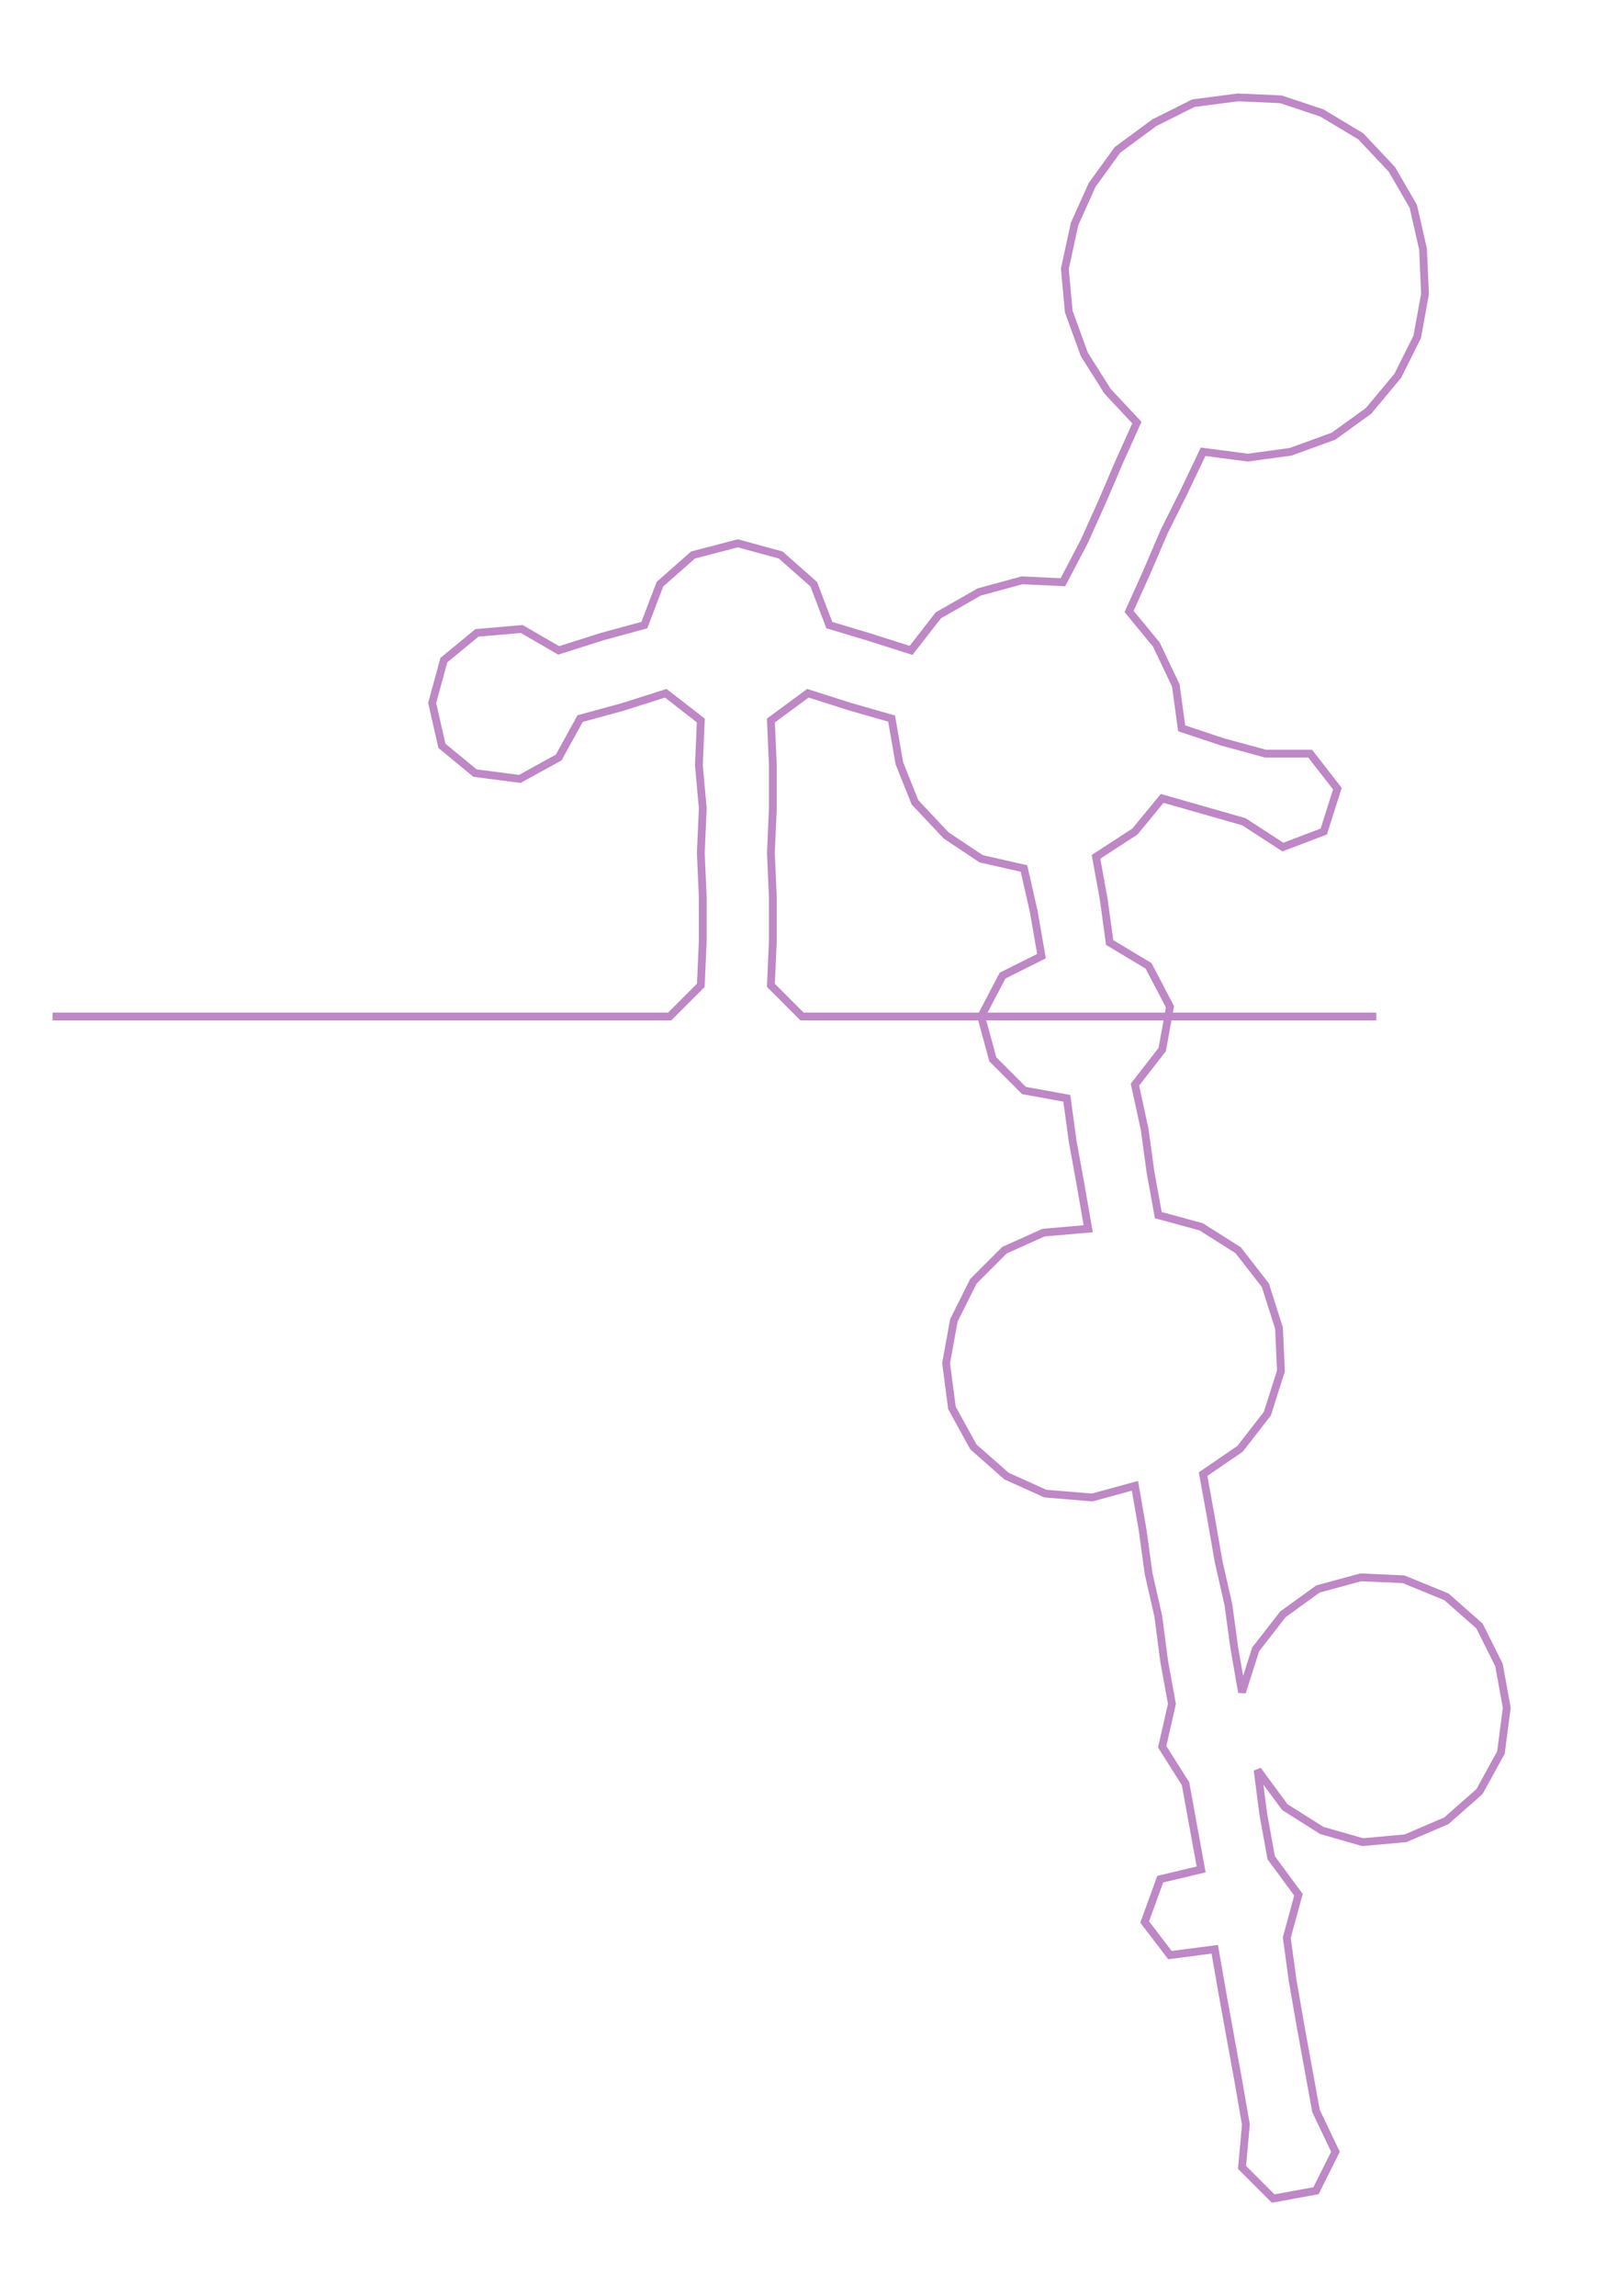 <ns0:svg xmlns:ns0="http://www.w3.org/2000/svg" width="209.883px" height="300px" viewBox="0 0 824.975 1179.19"><ns0:path style="stroke:#be87c5;stroke-width:4px;fill:none;" d="M27 522 L27 522 L50 522 L72 522 L95 522 L117 522 L140 522 L163 522 L185 522 L208 522 L231 522 L253 522 L276 522 L299 522 L321 522 L344 522 L360 506 L361 483 L361 461 L360 438 L361 415 L359 393 L360 370 L342 356 L320 363 L298 369 L287 389 L267 400 L244 397 L227 383 L222 361 L228 339 L245 325 L268 323 L287 334 L309 327 L331 321 L339 300 L356 285 L379 279 L401 285 L418 300 L426 321 L446 327 L468 334 L482 316 L503 304 L525 298 L546 299 L557 278 L566 258 L575 237 L584 217 L569 201 L557 182 L549 160 L547 138 L552 115 L561 95 L574 77 L593 63 L613 53 L636 50 L658 51 L679 58 L699 70 L715 87 L726 106 L731 128 L732 151 L728 173 L718 193 L703 211 L685 224 L663 232 L641 235 L618 232 L608 253 L598 273 L589 294 L580 314 L594 331 L604 352 L607 374 L628 381 L650 387 L673 387 L687 405 L680 427 L659 435 L639 422 L618 416 L597 410 L583 427 L563 440 L567 462 L570 484 L590 496 L601 517 L597 539 L583 557 L588 580 L591 602 L595 624 L617 630 L636 642 L650 660 L657 682 L658 704 L651 726 L637 744 L618 757 L622 779 L626 802 L631 824 L634 846 L638 869 L645 847 L659 829 L677 816 L699 810 L721 811 L743 820 L760 835 L770 855 L774 877 L771 900 L760 920 L743 935 L722 944 L700 946 L679 940 L660 928 L646 909 L649 932 L653 954 L667 973 L661 995 L664 1017 L668 1040 L672 1062 L676 1084 L686 1105 L676 1125 L654 1129 L638 1113 L640 1091 L636 1068 L632 1046 L628 1024 L624 1001 L601 1004 L588 987 L596 965 L617 960 L613 938 L609 916 L597 897 L602 875 L598 853 L595 830 L590 808 L587 786 L583 763 L561 769 L537 767 L517 758 L500 743 L489 723 L486 700 L490 678 L500 658 L516 642 L536 633 L559 631 L555 608 L551 586 L548 564 L526 560 L510 544 L504 522 L515 501 L535 491 L531 468 L526 446 L504 441 L486 429 L470 412 L462 392 L458 369 L437 363 L415 356 L396 370 L397 393 L397 415 L396 438 L397 461 L397 483 L396 506 L412 522 L435 522 L458 522 L480 522 L503 522 L525 522 L548 522 L571 522 L593 522 L616 522 L639 522 L661 522 L684 522 L707 522" /></ns0:svg>